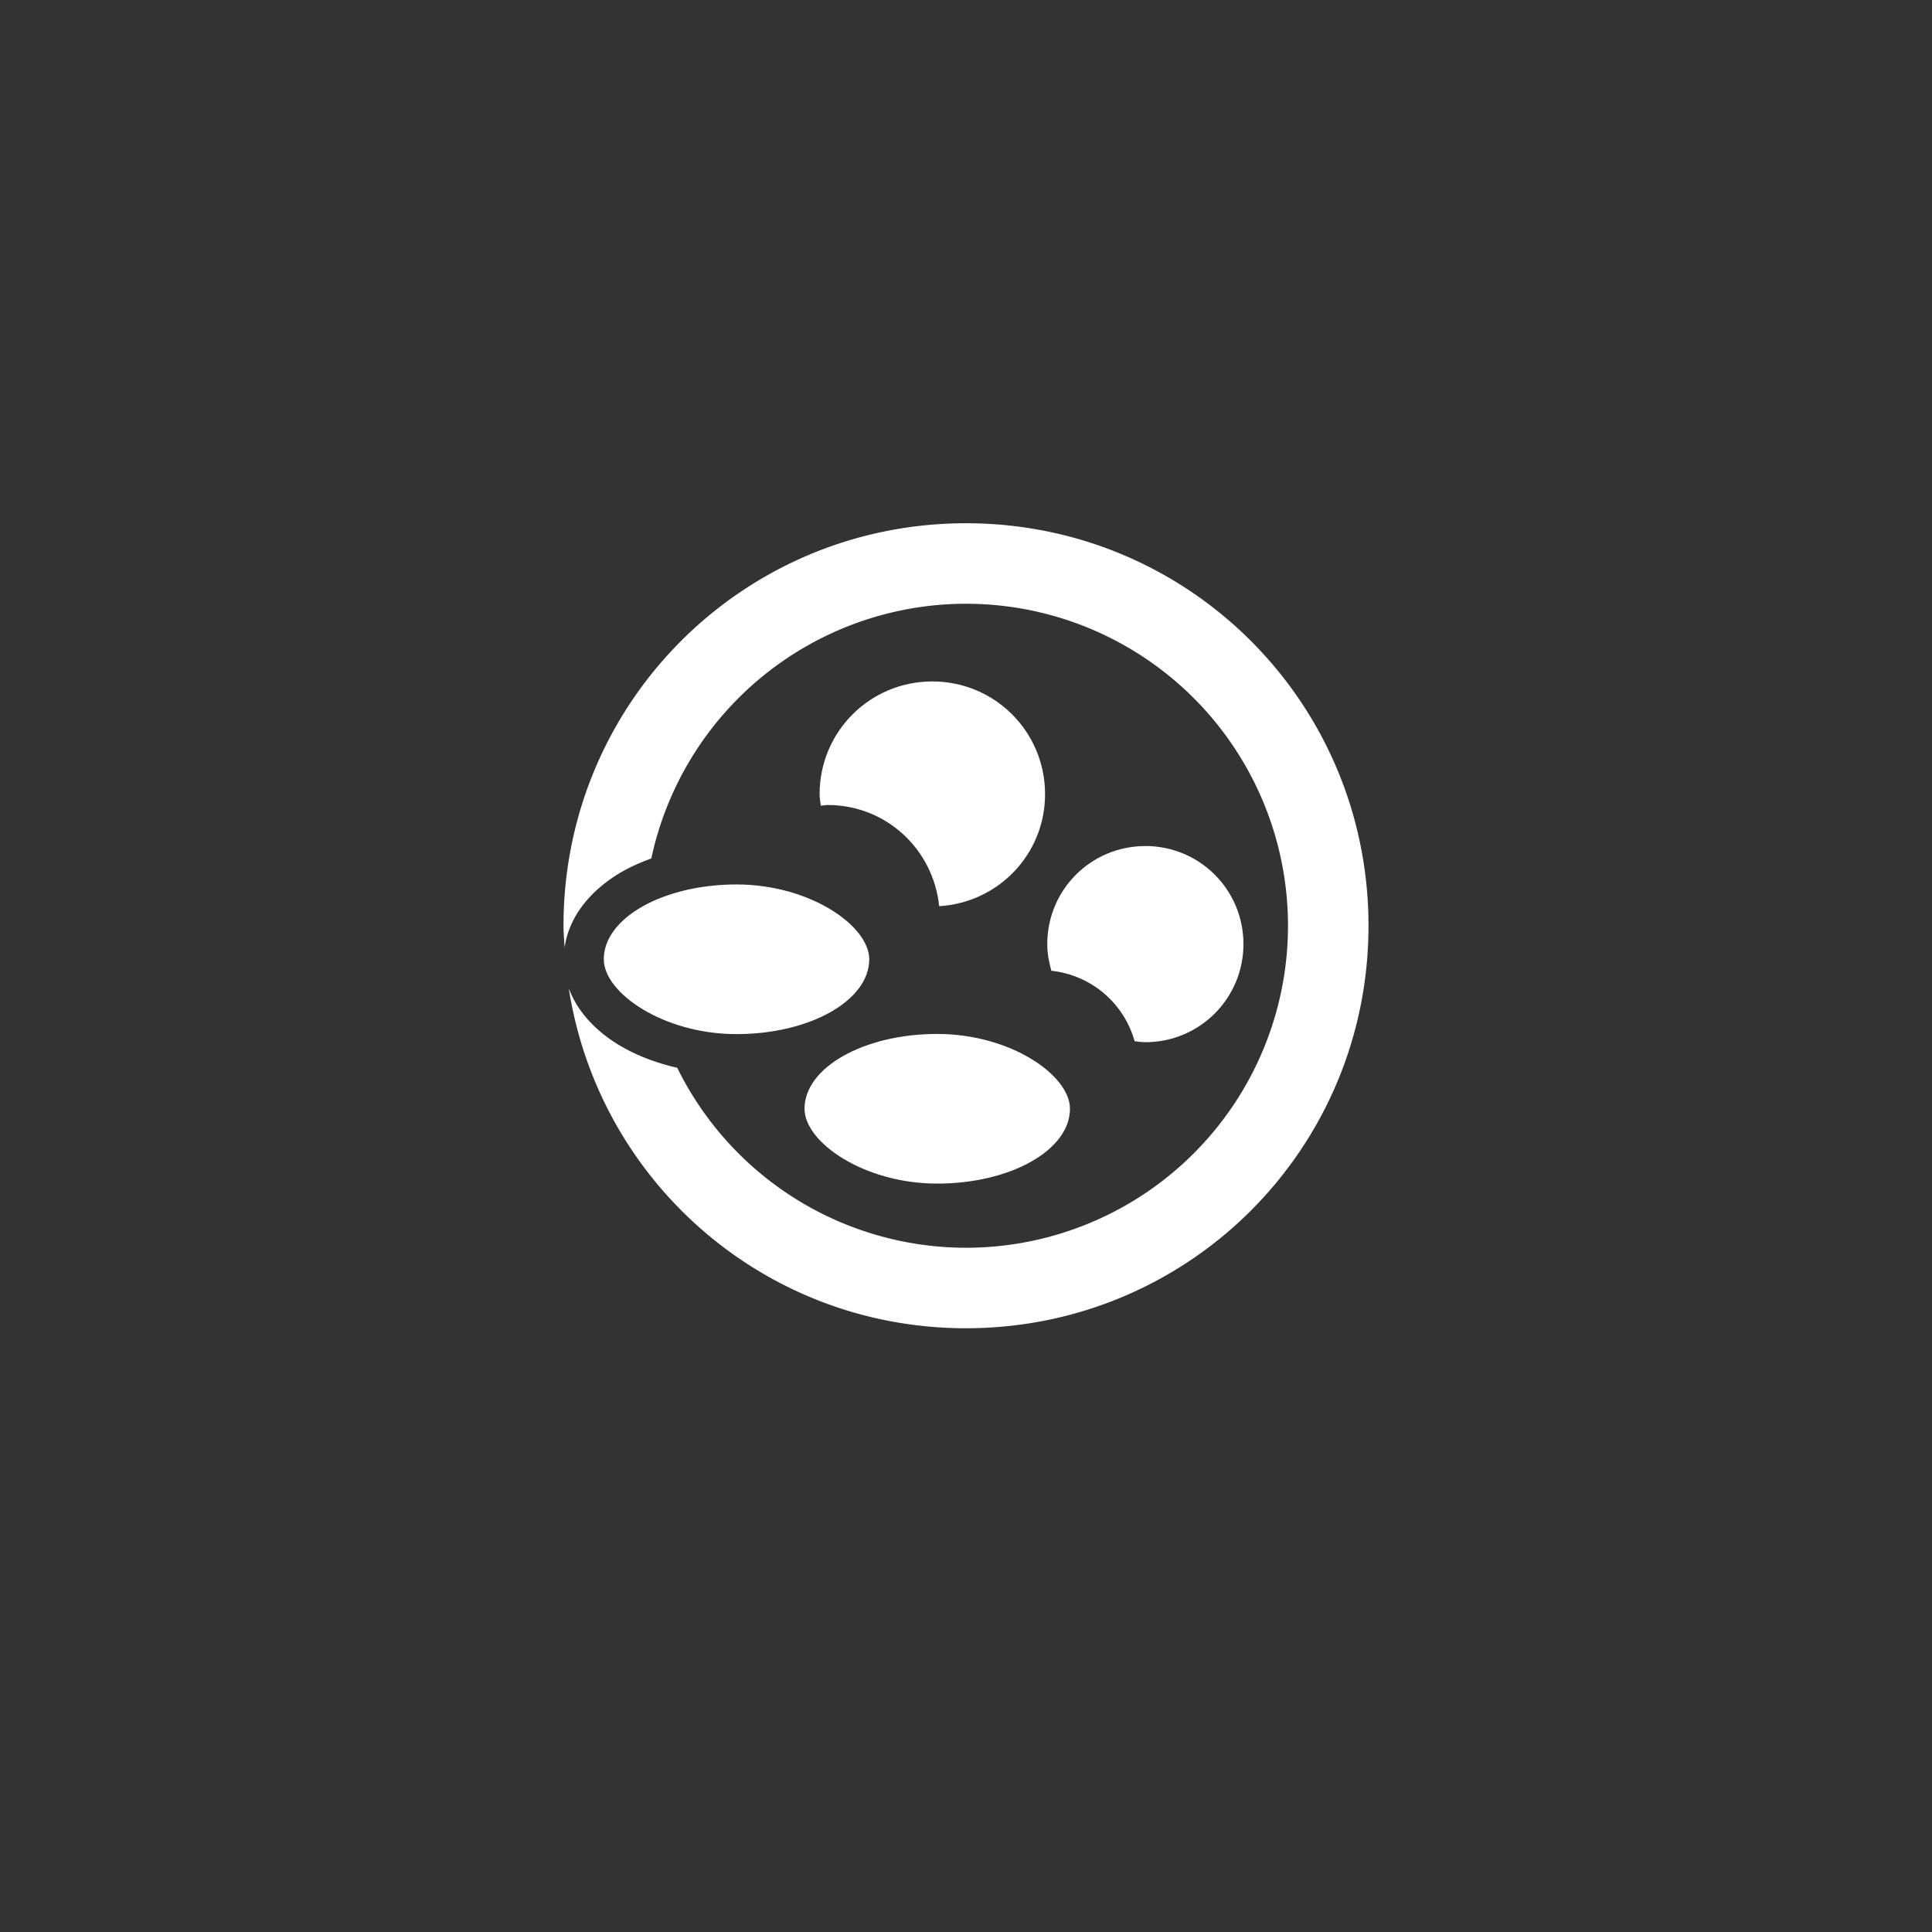 <?xml version="1.0" encoding="UTF-8" standalone="no"?>
<!-- Created with Inkscape (http://www.inkscape.org/) -->

<svg
   xmlns:dc="http://purl.org/dc/elements/1.1/"
   xmlns:cc="http://creativecommons.org/ns#"
   xmlns:rdf="http://www.w3.org/1999/02/22-rdf-syntax-ns#"
   xmlns:svg="http://www.w3.org/2000/svg"
   xmlns="http://www.w3.org/2000/svg"
   xmlns:sodipodi="http://sodipodi.sourceforge.net/DTD/sodipodi-0.dtd"
   xmlns:inkscape="http://www.inkscape.org/namespaces/inkscape"
   width="48px"
   height="48px"
   viewBox="0 0 48 48"
   version="1.1"
   id="SVGRoot"
   inkscape:version="0.92.4 (5da689c313, 2019-01-14)"
   sodipodi:docname="zsnes.svg"
   inkscape:export-filename="C:\Users\Admin\Documents\Rainmeter\Skins\Honeycomb-NG\@Resources\Images\openshot.png"
   inkscape:export-xdpi="512"
   inkscape:export-ydpi="512">
  <rect x="0" y="0" width="48" height="48" fill="#333333" stroke="none"/>
  <defs
     id="defs1995" />
  <sodipodi:namedview
     id="base"
     pagecolor="#ffffff"
     bordercolor="#666666"
     borderopacity="1.0"
     inkscape:pageopacity="0.0"
     inkscape:pageshadow="2"
     inkscape:zoom="21.677703"
     inkscape:cx="18.181784"
     inkscape:cy="26.592226"
     inkscape:document-units="px"
     inkscape:current-layer="layer1"
     showgrid="true"
     inkscape:window-width="1920"
     inkscape:window-height="1017"
     inkscape:window-x="-8"
     inkscape:window-y="-8"
     inkscape:window-maximized="1"
     inkscape:grid-bbox="true"
     inkscape:snap-global="false">
    <inkscape:grid
       type="xygrid"
       id="grid2562" />
  </sodipodi:namedview>
  <g
     inkscape:label="Layer 1"
     inkscape:groupmode="layer"
     id="layer1">
    <path
       style="opacity:1;vector-effect:none;fill:#ffffff;fill-opacity:1;fill-rule:evenodd;stroke:none;stroke-width:2;stroke-linecap:round;stroke-linejoin:round;stroke-miterlimit:4;stroke-dasharray:none;paint-order:normal"
       d="M 24 13 C 18.46 13 14 17.46 14 23 C 14 23.184 14.018 23.363 14.027 23.545 C 14.145 22.697 14.767 22.046 15.475 21.646 C 15.695 21.522 15.934 21.418 16.182 21.328 A 8 8 0 0 1 24 15 A 8 8 0 0 1 32 23 A 8 8 0 0 1 24 31 A 8 8 0 0 1 16.826 26.529 C 16.336 26.417 15.879 26.248 15.475 26.02 C 14.892 25.691 14.365 25.192 14.131 24.553 C 14.874 29.348 18.99 33 24 33 C 29.54 33 34 28.54 34 23 C 34 17.46 29.54 13 24 13 z "
       id="rect822" />
    <rect
       style="opacity:1;vector-effect:none;fill:#ffffff;fill-opacity:1;fill-rule:evenodd;stroke-width:0.898;paint-order:stroke fill markers"
       id="rect868"
       width="6.595"
       height="3.718"
       x="19.988"
       y="25.688"
       ry="1.859"
       rx="3.298" />
    <path
       style="opacity:1;vector-effect:none;fill:#ffffff;fill-opacity:1;fill-rule:evenodd;stroke-width:0.615;paint-order:stroke fill markers"
       d="m 23.164,16.93 c -1.552,0 -2.801,1.249 -2.801,2.801 0,0.098 0.019,0.191 0.029,0.287 C 20.45,20.014 20.504,20 20.562,20 c 1.453,0 2.627,1.1 2.771,2.514 1.47,-0.089 2.631,-1.29 2.631,-2.783 0,-1.552 -1.249,-2.801 -2.801,-2.801 z"
       id="path972" />
    <path
       style="opacity:1;vector-effect:none;fill:#ffffff;fill-opacity:1;fill-rule:evenodd;stroke-width:0.615;paint-order:stroke fill markers"
       d="m 28.455,21.02 c -1.35,0 -2.436,1.086 -2.436,2.436 0,0.231 0.042,0.45 0.102,0.662 0.998,0.11 1.804,0.809 2.068,1.75 0.088,0.01 0.175,0.025 0.266,0.025 1.35,0 2.438,-1.088 2.438,-2.438 0,-1.35 -1.088,-2.436 -2.438,-2.436 z"
       id="rect917-8" />
    <rect
       style="opacity:1;vector-effect:none;fill:#ffffff;fill-opacity:1;fill-rule:evenodd;paint-order:stroke fill markers"
       id="rect868-3"
       width="6.595"
       height="3.718"
       x="15.001"
       y="21.974"
       ry="1.859"
       rx="3.298" />
  </g>
</svg>
